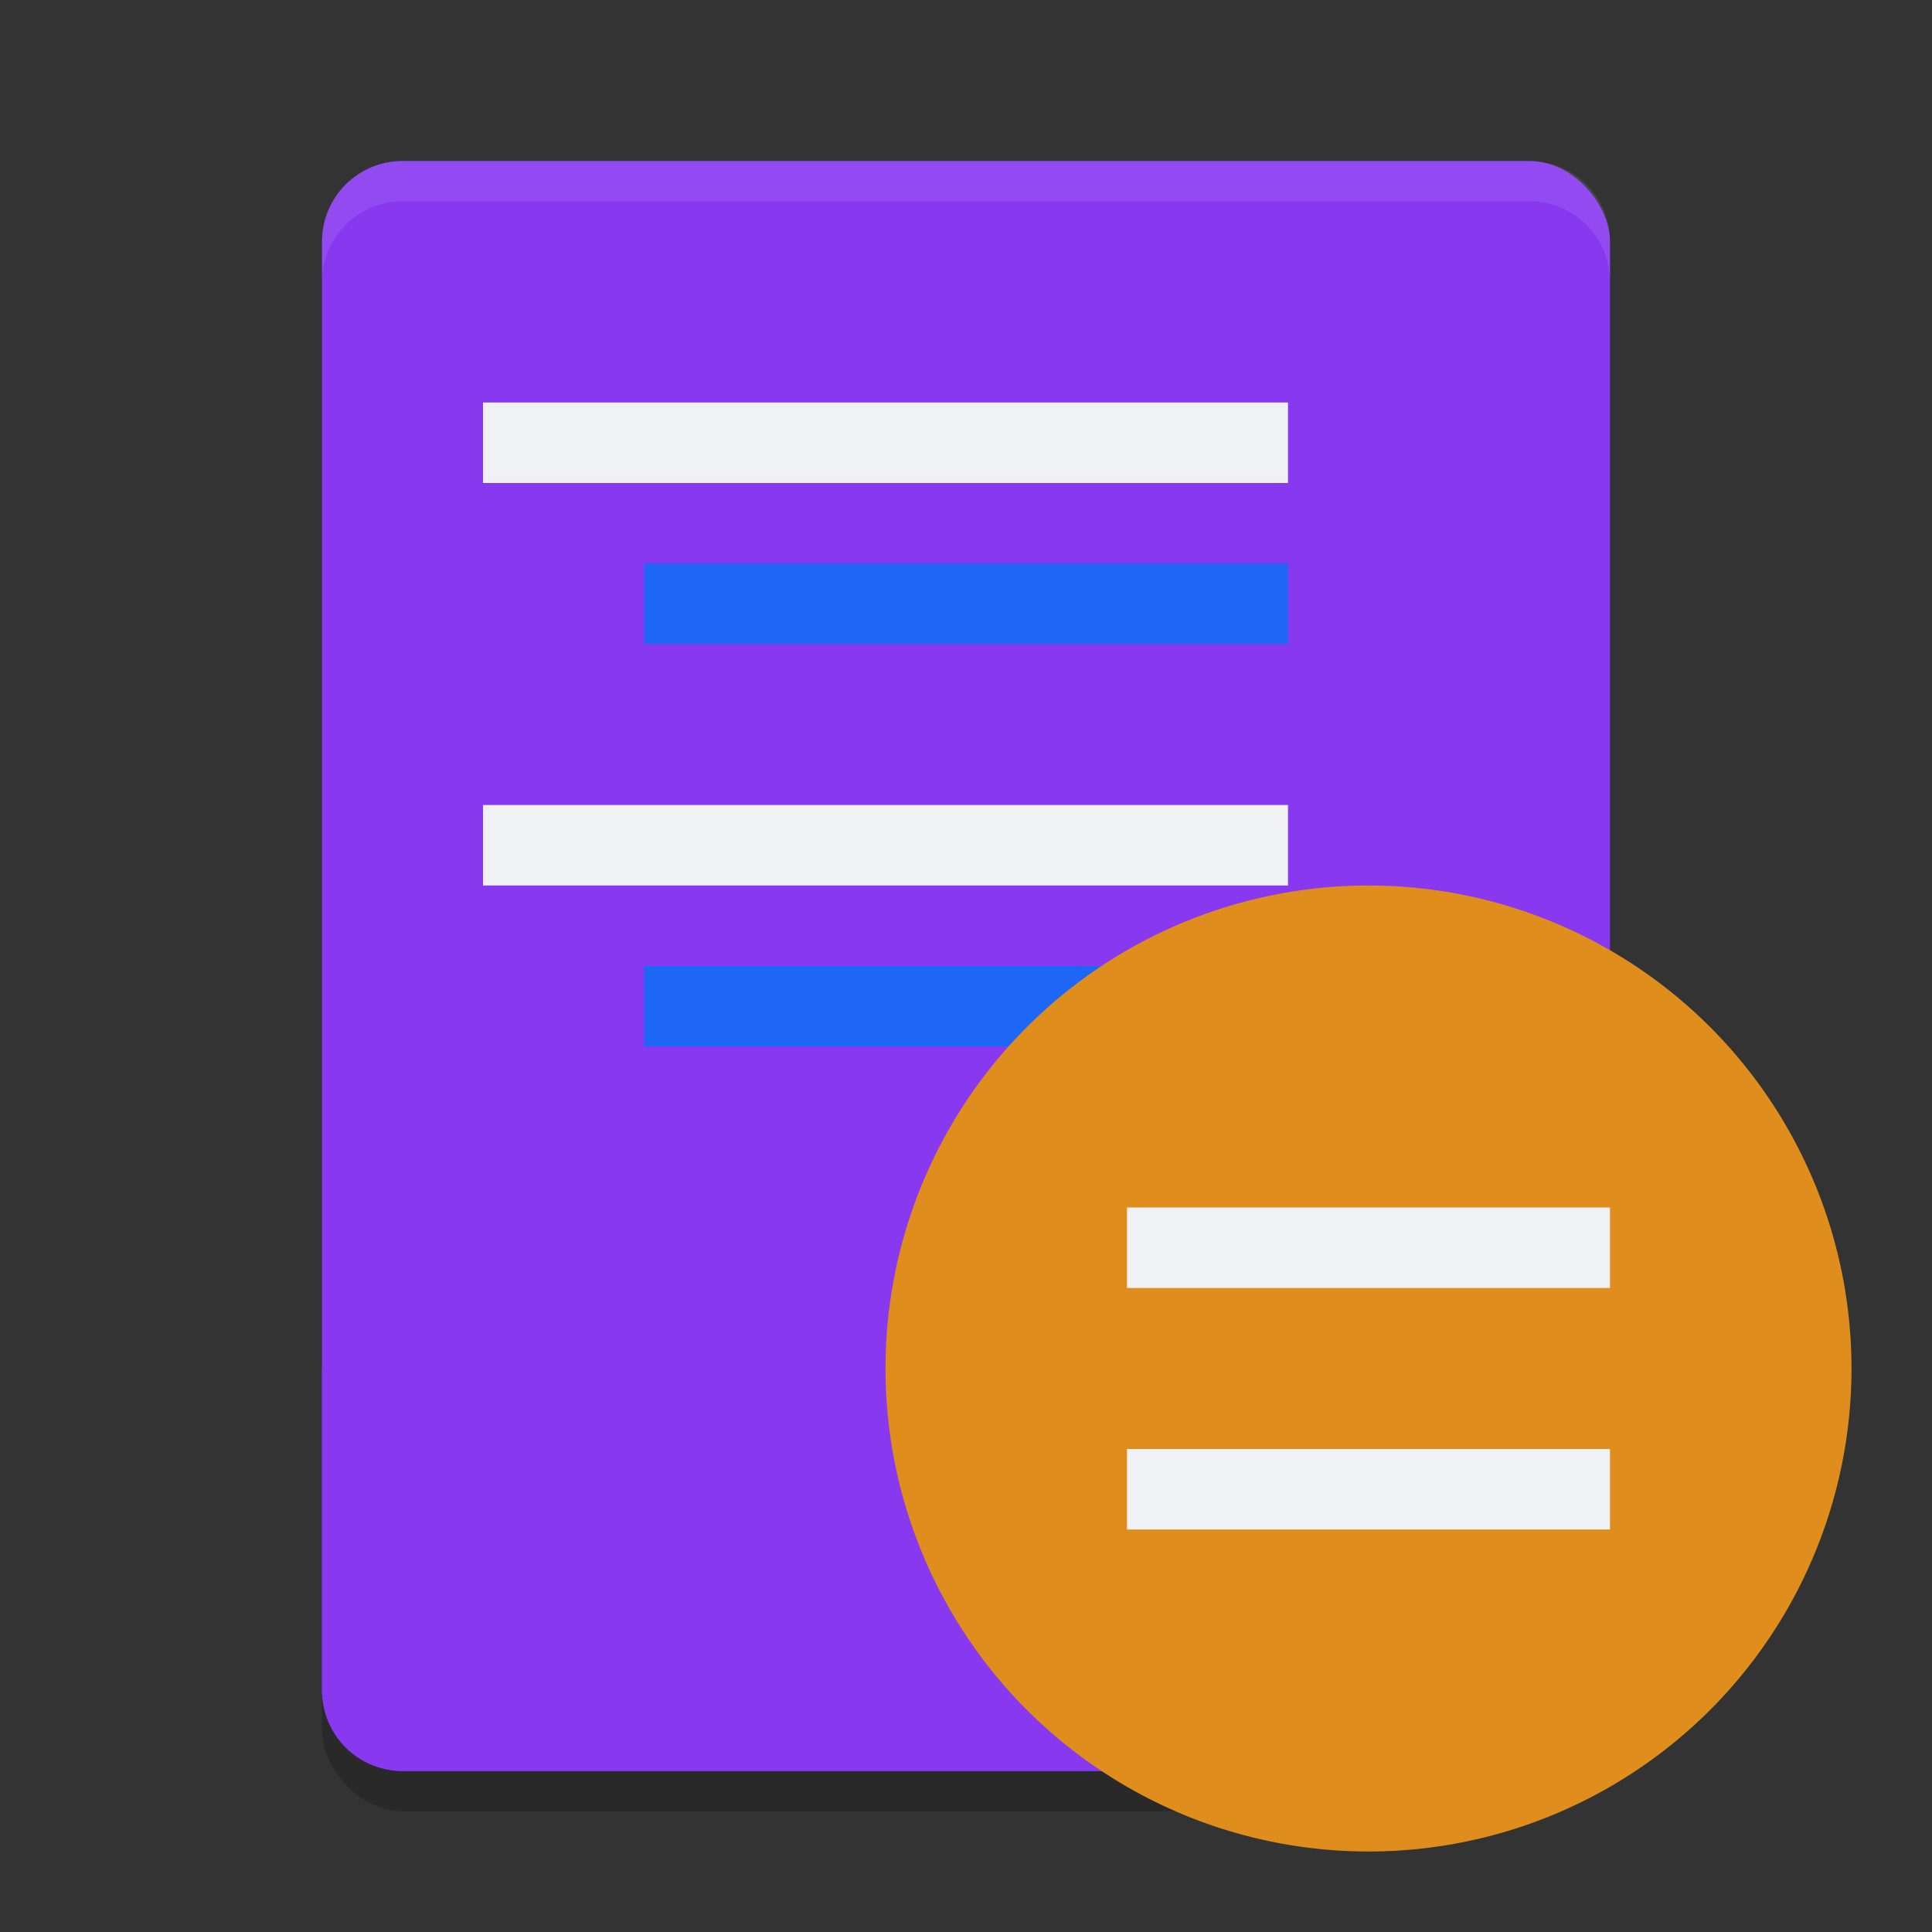 <svg xmlns="http://www.w3.org/2000/svg" width="24" height="24" version="1">
 <rect width="100%" height="100%" fill="#333333" stroke="none"/>
 <rect style="opacity:0.2" width="16" height="20" x="4" y="2.5" rx="1" ry="1"/>
 <rect style="fill:#8839ef" width="16" height="20" x="4" y="2" rx="1" ry="1"/>
 <path style="fill:#8839ef" d="M 4 17 L 4 21 C 4 21.554 4.446 22 5 22 L 19 22 C 19.554 22 20 21.554 20 21 L 20 17 L 4 17 z"/>
 <rect style="fill:#eff1f5" width="10" height="1" x="6" y="5"/>
 <rect style="fill:#1e66f5" width="8" height="1" x="8" y="7"/>
 <rect style="fill:#eff1f5" width="10" height="1" x="6" y="10"/>
 <rect style="fill:#1e66f5" width="8" height="1" x="8" y="12"/>
 <circle style="fill:#df8e1d" cx="17" cy="17" r="6"/>
 <path style="fill:#eff1f5" d="m14 15v1h6v-1zm0 3v1h6v-1z"/>
 <path style="opacity:0.1;fill:#eff1f5" d="M 5 2 C 4.446 2 4 2.446 4 3 L 4 3.5 C 4 2.946 4.446 2.5 5 2.5 L 19 2.5 C 19.554 2.5 20 2.946 20 3.5 L 20 3 C 20 2.446 19.554 2 19 2 L 5 2 z"/>
</svg>
